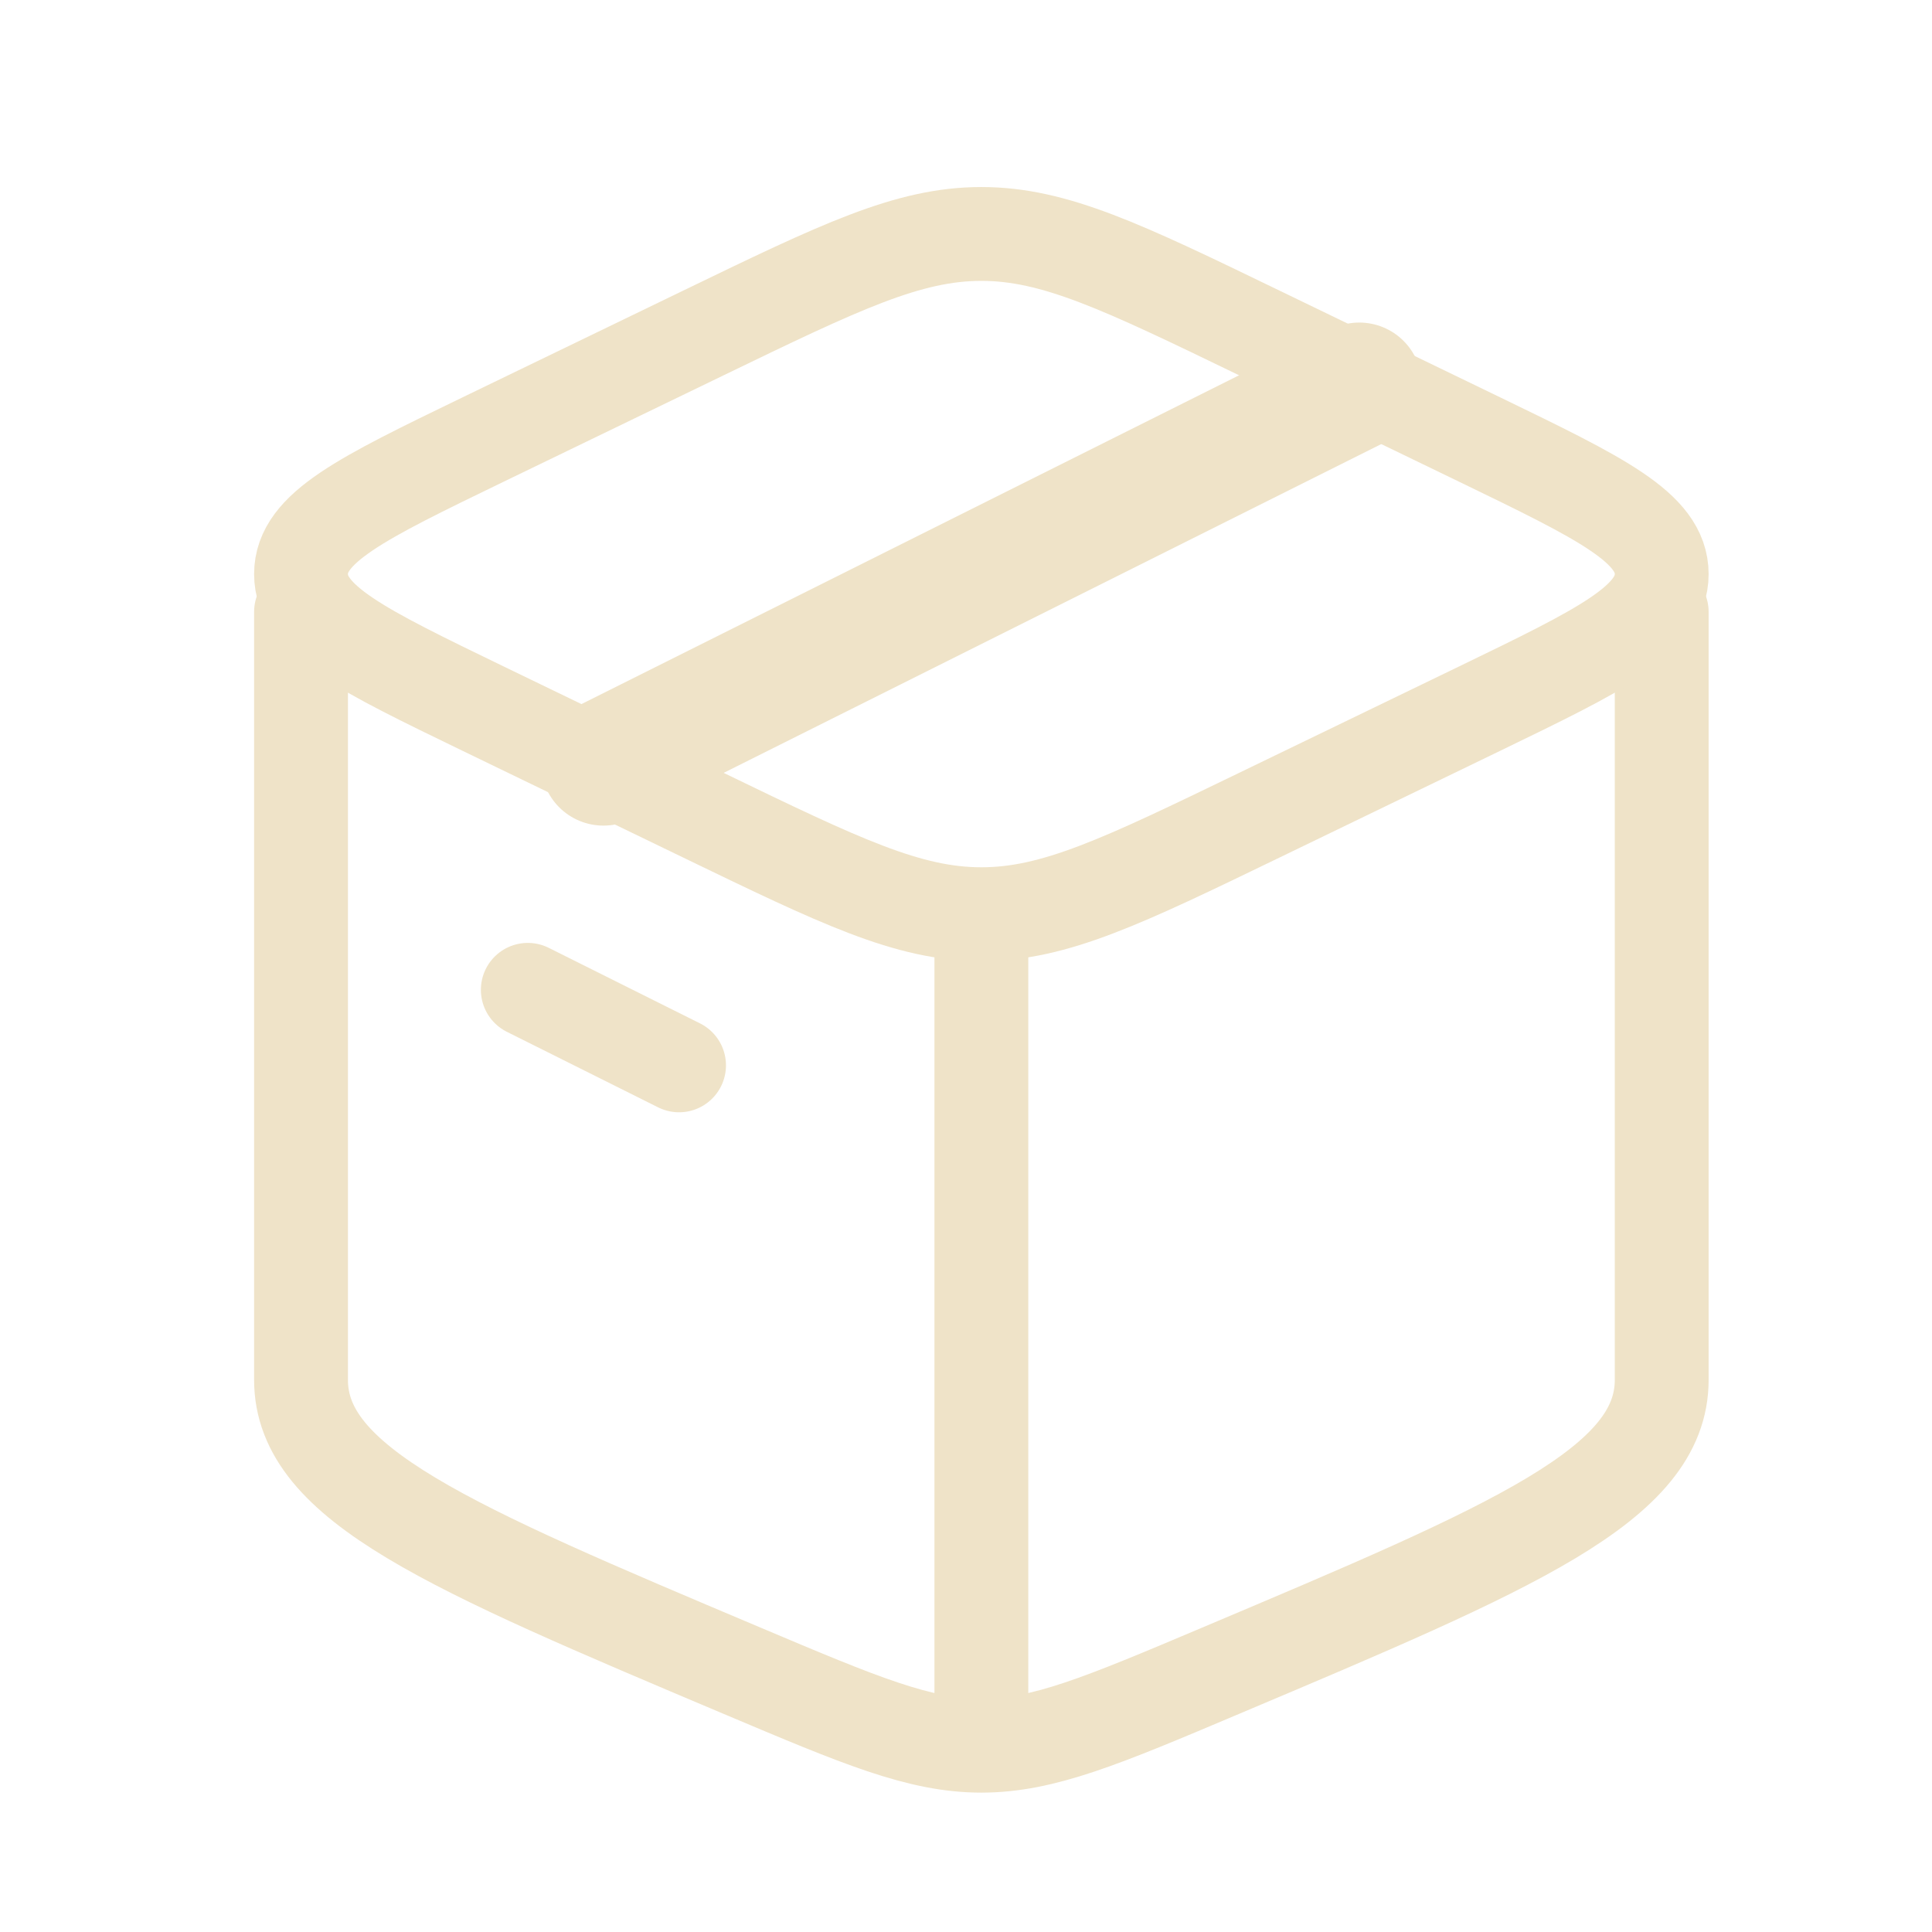 <svg width="21" height="21" viewBox="0 0 21 21" fill="none" xmlns="http://www.w3.org/2000/svg">
<path d="M10.667 18.975C9.995 18.975 9.353 18.704 8.068 18.161C4.871 16.811 3.272 16.135 3.272 14.999C3.272 14.681 3.272 9.169 3.272 6.651M10.667 18.975C11.339 18.975 11.982 18.704 13.266 18.161C16.463 16.811 18.062 16.135 18.062 14.999V6.651M10.667 18.975L10.667 10.229" stroke="#EFE3C8" stroke-width="1.02" stroke-linecap="round" stroke-linejoin="round"/>
<path d="M7.648 8.862L5.248 7.701C3.931 7.063 3.272 6.745 3.272 6.24C3.272 5.735 3.931 5.417 5.248 4.779L7.648 3.618C9.13 2.901 9.87 2.543 10.667 2.543C11.464 2.543 12.204 2.901 13.686 3.618L16.086 4.779C17.403 5.417 18.062 5.735 18.062 6.24C18.062 6.745 17.403 7.063 16.086 7.701L13.686 8.862C12.204 9.579 11.464 9.937 10.667 9.937C9.87 9.937 9.13 9.579 7.648 8.862Z" stroke="#EFE3C8" stroke-width="1.02" stroke-linecap="round" stroke-linejoin="round"/>
<path d="M5.737 10.759L7.381 11.58" stroke="#EFE3C8" stroke-width="1.02" stroke-linecap="round" stroke-linejoin="round"/>
<path d="M14.775 4.186L6.559 8.294" stroke="#EFE3C8" stroke-width="1.36" stroke-linecap="round" stroke-linejoin="round"/>
</svg>
